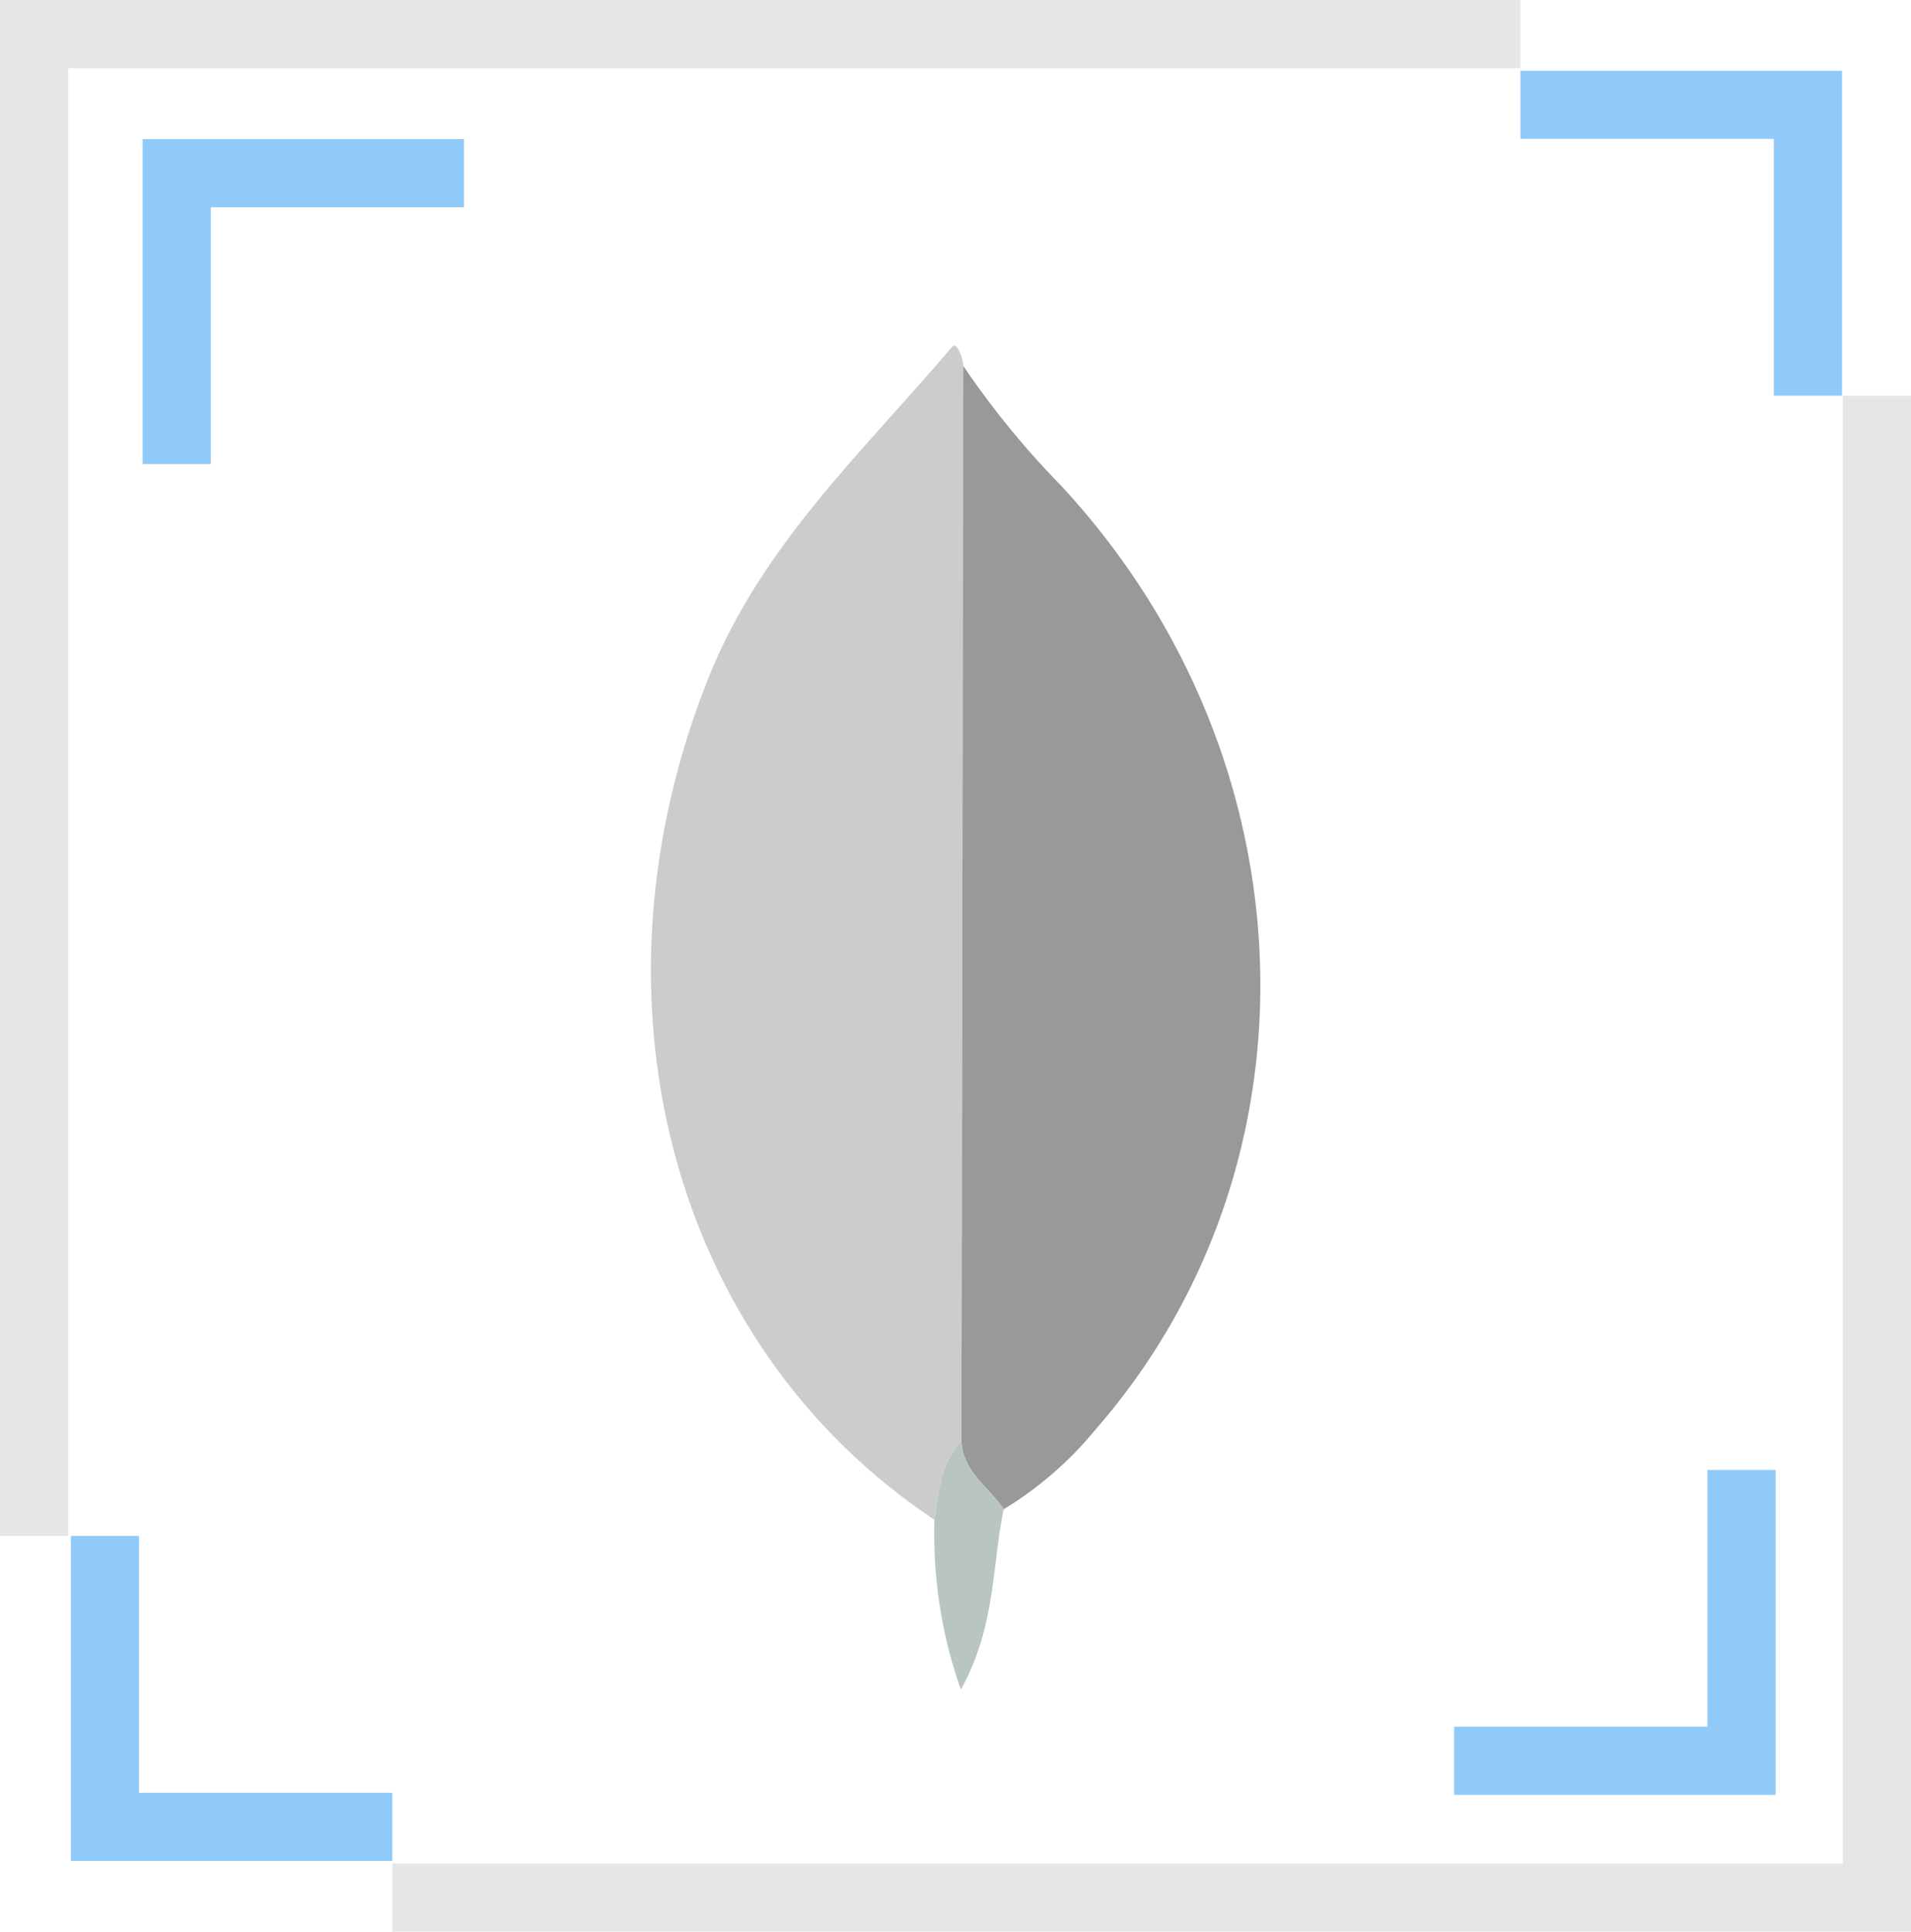 <svg xmlns="http://www.w3.org/2000/svg" viewBox="0 0 128 129.36"><defs><style>.cls-1{fill:#ccc;}.cls-2{fill:#999;}.cls-3{fill:#b9c5c2;}.cls-4{fill:#e6e6e6;}.cls-5{fill:#90caf9;}</style></defs><g id="Capa_2" data-name="Capa 2"><g id="Capa_16" data-name="Capa 16"><path class="cls-1" d="M62.59,101.78C44.89,90,38.85,66.78,47.5,45.28c3.57-8.84,10.36-15.09,16.28-22.06.29-.35.7.66.74,1.23L64.4,96.5C63,98,62.87,99.91,62.59,101.78Z"/><path class="cls-2" d="M64.4,96.5l.12-72a57.51,57.51,0,0,0,6.53,8C88,50.75,88.91,78,73.33,95.79a24.1,24.1,0,0,1-6.1,5.28C66.23,99.58,64.48,98.56,64.4,96.5Z"/><path class="cls-3" d="M64.4,96.5c.08,2.06,1.83,3.08,2.83,4.57-.8,3.78-.52,7.84-2.87,12.08a31.27,31.27,0,0,1-1.77-11.37C62.87,99.91,63,98,64.4,96.5Z"/><polygon class="cls-4" points="4.57 102.86 4.57 4.57 101.84 4.57 101.84 0 0 0 0 102.86 4.57 102.86"/><polygon class="cls-4" points="123.43 26.5 123.43 124.8 26.28 124.8 26.28 129.36 128 129.36 128 26.5 123.43 26.5"/><polygon class="cls-5" points="101.84 9.3 118.81 9.3 118.81 26.5 123.38 26.5 123.38 4.74 101.84 4.74 101.84 9.3"/><polygon class="cls-5" points="26.28 120.06 9.31 120.06 9.31 102.86 4.75 102.86 4.75 124.62 26.28 124.62 26.28 120.06"/><polygon class="cls-5" points="31.08 13.88 14.12 13.88 14.12 31.08 9.55 31.08 9.55 9.32 31.08 9.32 31.08 13.88"/><polygon class="cls-5" points="97.4 115.63 114.36 115.63 114.36 98.44 118.93 98.44 118.93 120.2 97.4 120.2 97.4 115.63"/></g></g></svg>